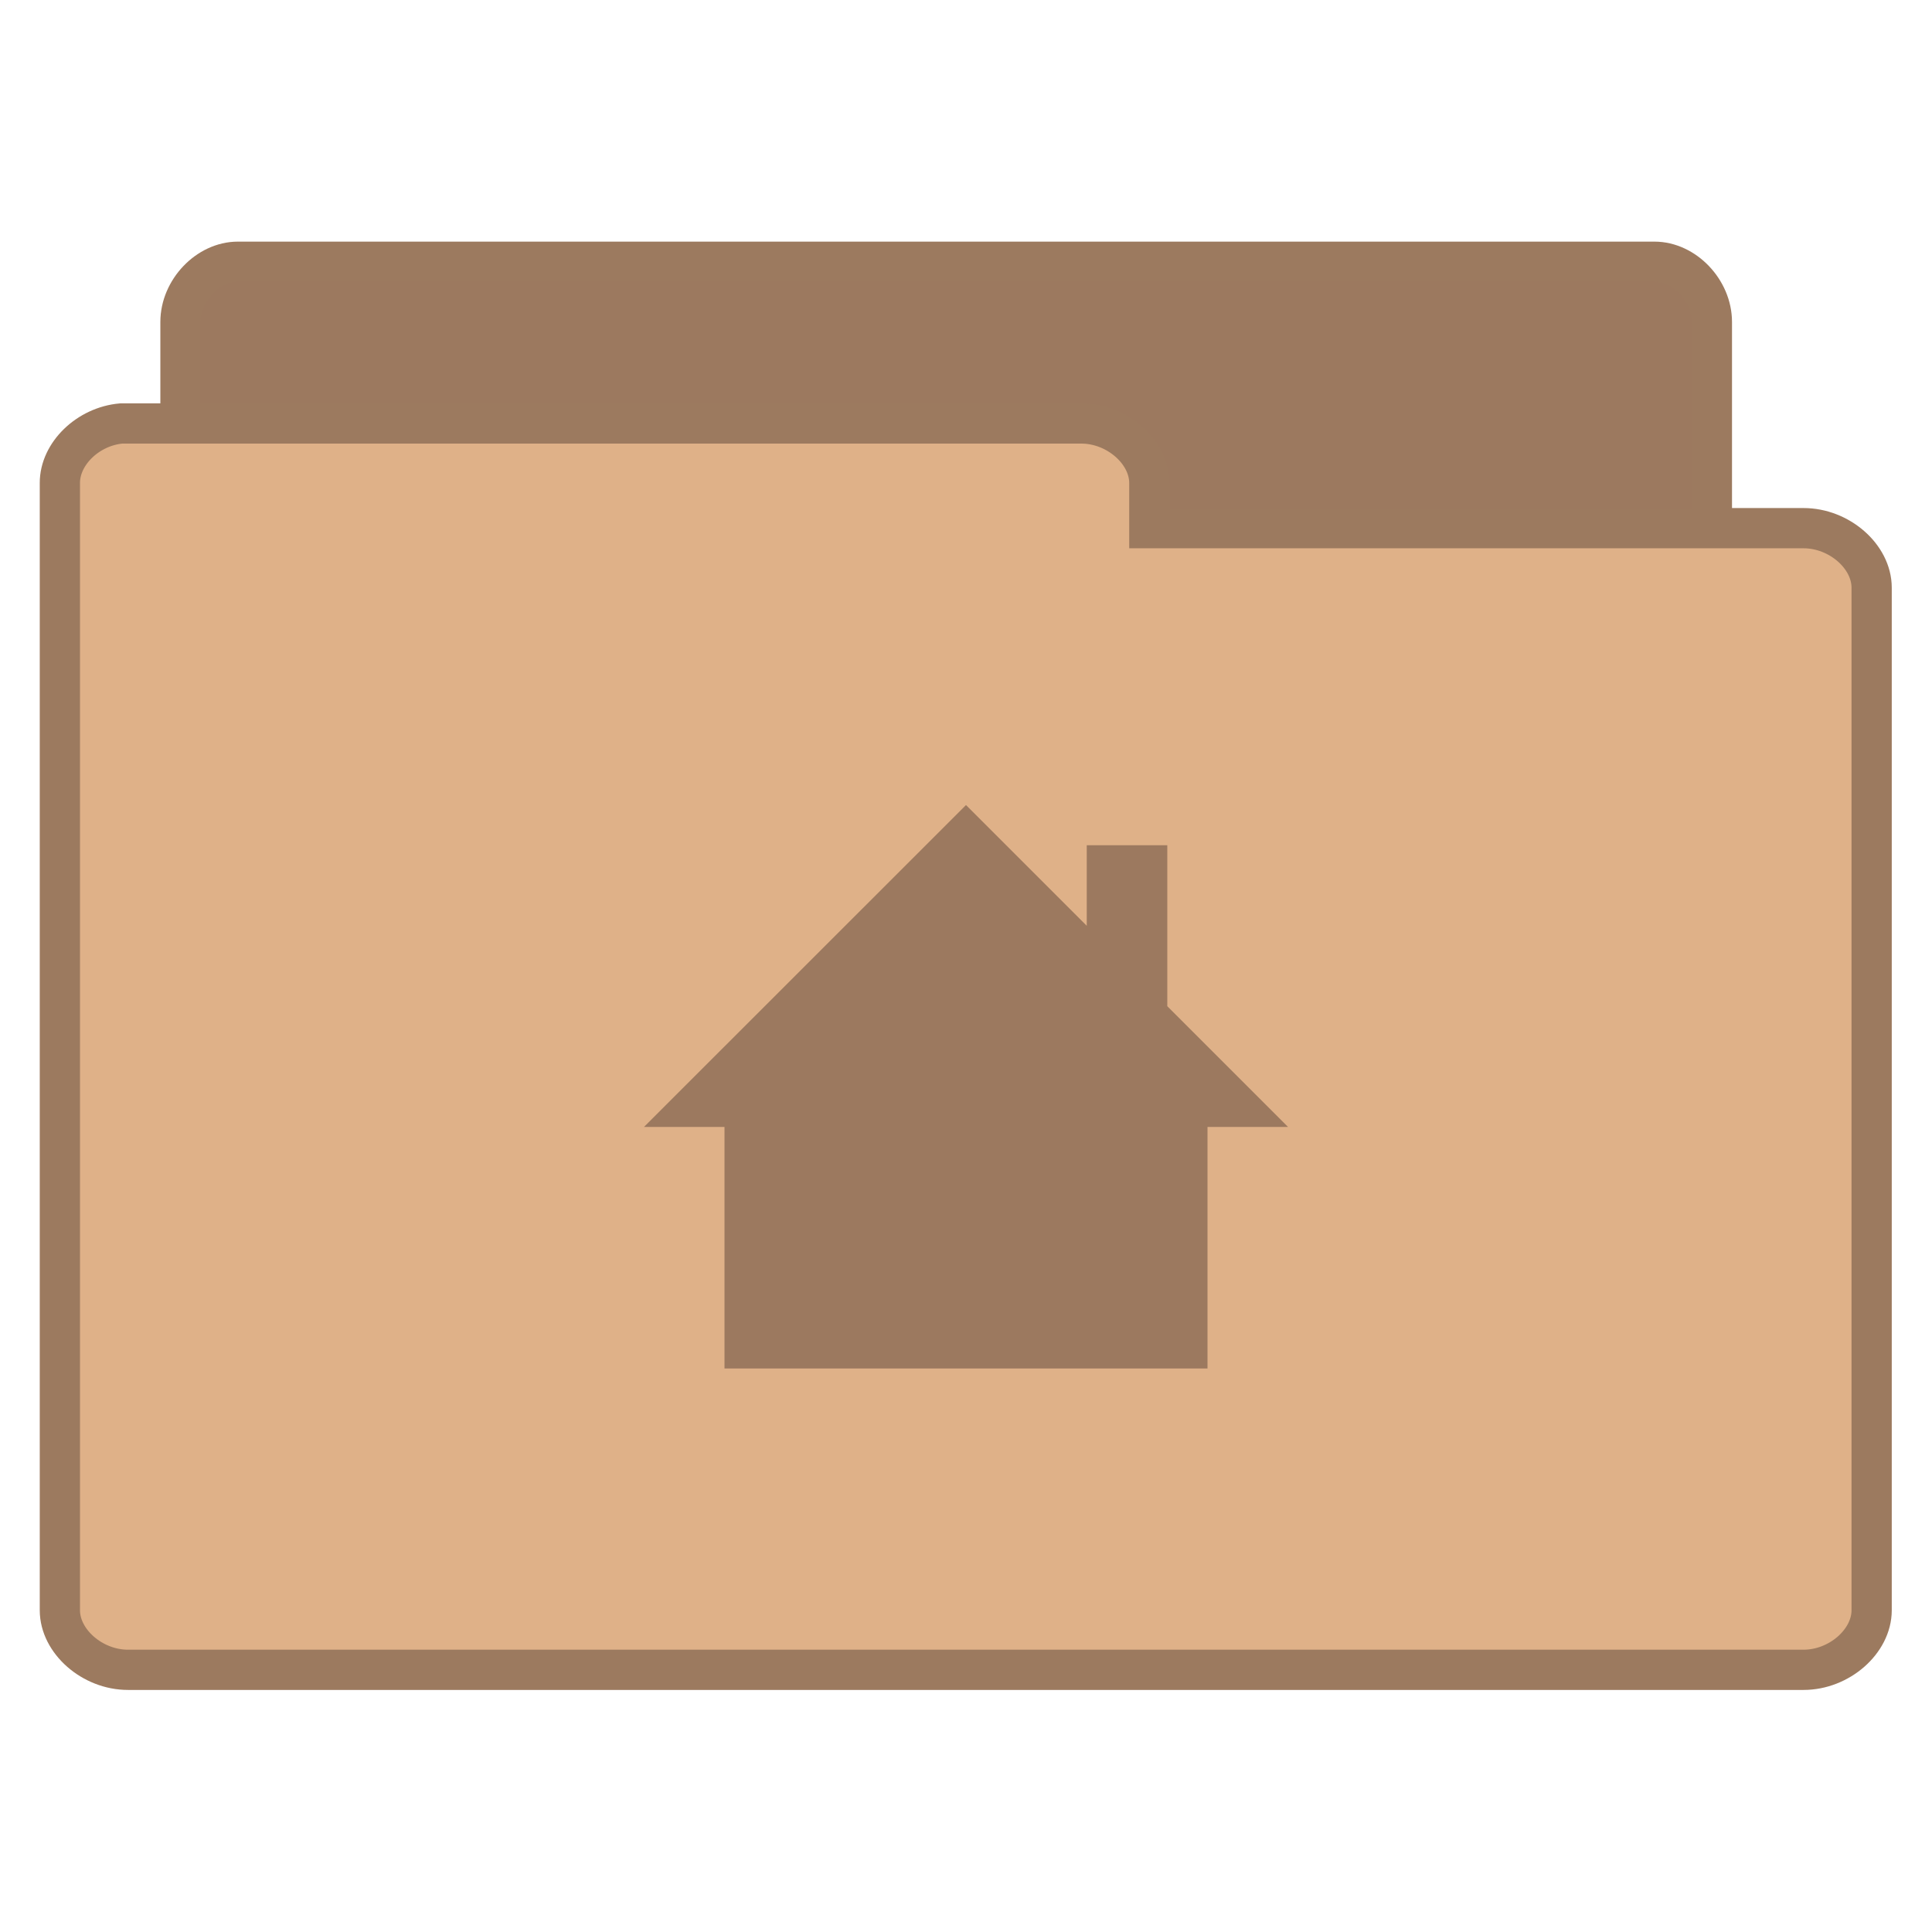 <svg width="64" xmlns="http://www.w3.org/2000/svg" height="64" viewBox="0 0 64 64" xmlns:xlink="http://www.w3.org/1999/xlink">
<g style="stroke:#9c7a5f">
<path style="fill:#9c795f" d="M 5.771 37.765 C 5.074 37.692 4.482 37.006 4.485 36.268 L 4.485 7.973 C 4.485 7.188 5.165 6.476 5.912 6.476 L 41.115 6.476 C 41.862 6.476 42.542 7.188 42.542 7.973 L 42.542 33.643 C 42.542 34.425 41.862 35.137 41.115 35.137 L 27.369 35.137 L 27.369 36.268 C 27.369 37.053 26.689 37.765 25.942 37.765 L 5.912 37.765 C 5.865 37.765 5.818 37.765 5.771 37.765 Z " transform="matrix(1.333 0 0 1.333 0 .038)"/>
<path style="fill:#dfb188" d="M 3.015 10.495 C 2.186 10.568 1.485 11.248 1.488 11.975 L 1.488 39.988 C 1.488 40.762 2.294 41.468 3.179 41.468 L 44.821 41.468 C 45.706 41.468 46.512 40.762 46.512 39.988 L 46.512 14.576 C 46.512 13.8 45.706 13.097 44.821 13.097 L 28.562 13.097 L 28.562 11.975 C 28.562 11.201 27.756 10.495 26.871 10.495 L 3.179 10.495 C 3.123 10.495 3.067 10.495 3.015 10.495 Z " transform="matrix(1.333 0 0 1.333 0 .038)"/>
</g>
<path style="fill:#9c795f" d="M 32 26.668 L 21.332 37.332 L 24 37.332 L 24 45.332 L 40 45.332 L 40 37.332 L 42.668 37.332 L 38.668 33.332 L 38.668 28 L 36 28 L 36 30.668 Z "/>
</svg>
